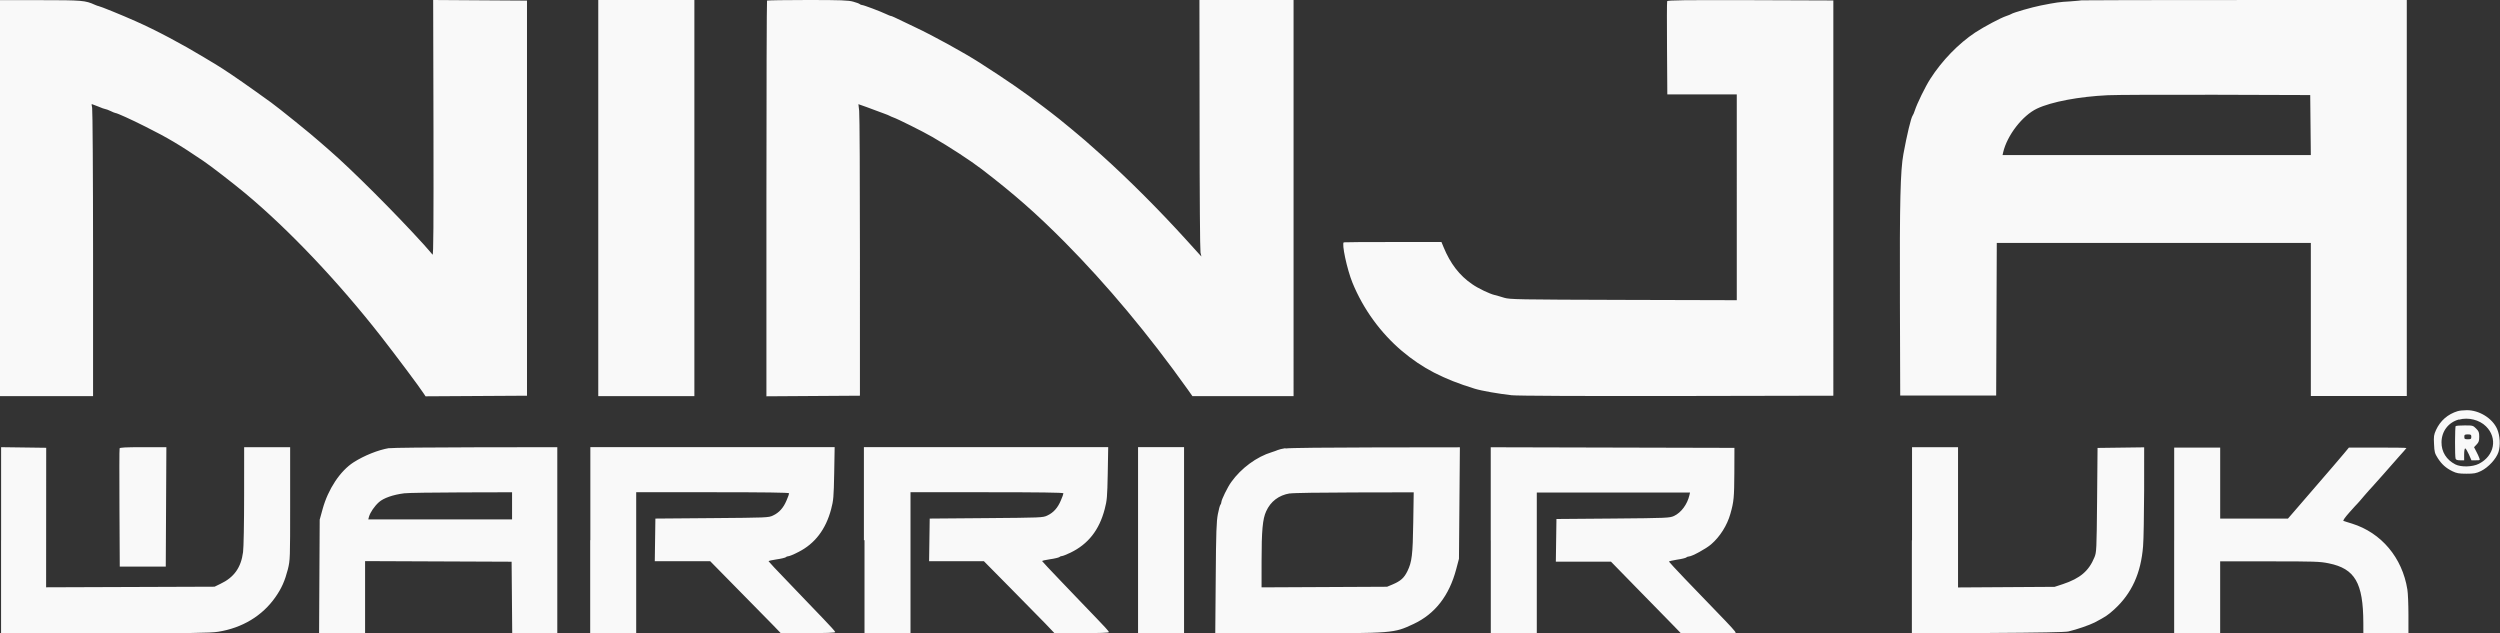 <?xml version="1.0" encoding="UTF-8" standalone="no"?>
<svg
   viewBox="0 0 16.414 4.159"
   width="16.414pt"
   height="4.159pt"
   version="1.1"
   id="svg1"
   xmlns="http://www.w3.org/2000/svg"
   xmlns:svg="http://www.w3.org/2000/svg">
  <rect x="0" y="0" width="16.414" height="4.159" fill="#333333" stroke="none"/>
  <defs
     id="defs1" />
  <path
     d="M 1.1145935e-7,1.301 V 2.601 H 0.305 0.611 L 0.611,1.667 c -1.371e-4,-0.514 -0.003,-0.945 -0.006,-0.959 -0.003,-0.014 -0.004,-0.025 -0.003,-0.025 0.001,0 0.02,0.007 0.042,0.016 0.021,0.009 0.043,0.017 0.047,0.017 0.005,1.24e-4 0.02,0.006 0.035,0.013 0.014,0.007 0.029,0.013 0.032,0.013 0.011,4.596e-4 0.103,0.042 0.198,0.09 0.146,0.073 0.223,0.119 0.378,0.224 0.052,0.035 0.199,0.149 0.276,0.213 0.287,0.239 0.61,0.58 0.891,0.939 0.099,0.127 0.255,0.335 0.281,0.376 l 0.012,0.018 0.333,-0.002 0.333,-0.002 V 1.301 0.004 L 3.151,0.002 2.844,2.0581053e-8 2.846,0.841 C 2.847,1.466 2.846,1.679 2.84,1.672 2.836,1.666 2.809,1.636 2.781,1.604 2.595,1.399 2.31,1.114 2.161,0.985 2.134,0.962 2.106,0.937 2.099,0.931 2.053,0.889 1.825,0.705 1.78,0.673 1.77,0.666 1.722,0.632 1.674,0.597 1.556,0.513 1.47,0.455 1.412,0.42 1.399,0.413 1.366,0.392 1.337,0.375 1.198,0.291 1.026,0.199 0.89,0.139 c -0.087,-0.039 -0.235,-0.099 -0.243,-0.099 -0.002,0 -0.014,-0.004 -0.025,-0.009 -0.062,-0.028 -0.081,-0.03 -0.357,-0.03 H 1.1145935e-7 V 1.301 m 3.928,0 V 2.601 H 4.243 4.559 V 1.301 1.7362058e-4 H 4.243 3.928 V 1.301 M 5.036,0.005 c -0.002,0.002 -0.004,0.588 -0.004,1.301 v 1.296 l 0.307,-0.002 0.307,-0.002 V 1.685 c 0,-0.502 -0.002,-0.933 -0.005,-0.957 l -0.005,-0.044 0.054,0.019 c 0.03,0.011 0.06,0.022 0.067,0.025 0.007,0.003 0.028,0.011 0.046,0.017 0.018,0.006 0.036,0.014 0.039,0.016 0.004,0.002 0.014,0.007 0.023,0.01 0.023,0.007 0.198,0.094 0.256,0.128 0.111,0.064 0.252,0.156 0.325,0.212 0.215,0.165 0.358,0.291 0.544,0.478 0.278,0.281 0.55,0.606 0.808,0.968 l 0.031,0.044 h 0.332 0.332 V 1.301 1.7362058e-4 h -0.309 -0.309 L 7.876,0.816 c 8.6e-5,0.464 0.003,0.827 0.006,0.842 l 0.006,0.026 -0.015,-0.016 c -0.008,-0.009 -0.047,-0.051 -0.086,-0.095 C 7.608,1.376 7.411,1.179 7.232,1.018 7.121,0.919 7.114,0.913 7.074,0.88 7.054,0.864 7.035,0.848 7.031,0.844 7.006,0.822 6.915,0.749 6.844,0.696 6.722,0.603 6.609,0.525 6.431,0.411 6.331,0.347 6.132,0.237 6.011,0.18 5.857,0.106 5.855,0.105 5.849,0.105 c -0.003,0 -0.017,-0.006 -0.032,-0.013 -0.038,-0.018 -0.147,-0.059 -0.157,-0.059 -0.005,0 -0.012,-0.003 -0.015,-0.006 -0.003,-0.003 -0.023,-0.011 -0.043,-0.016 -0.031,-0.009 -0.078,-0.011 -0.299,-0.011 -0.144,0 -0.264,0.002 -0.267,0.004 m 5.91,0.004 c -0.002,0.005 -0.002,0.144 -0.001,0.31 l 0.002,0.302 h 0.228 0.228 V 1.296 1.971 l -0.744,-0.002 c -0.7,-0.002 -0.746,-0.003 -0.783,-0.014 -0.022,-0.007 -0.05,-0.015 -0.063,-0.018 -0.033,-0.008 -0.109,-0.044 -0.147,-0.071 -0.084,-0.057 -0.144,-0.136 -0.188,-0.243 l -0.014,-0.034 h -0.318 c -0.175,0 -0.32,7.4e-4 -0.323,0.002 -0.016,0.005 0.021,0.178 0.057,0.266 0.071,0.173 0.184,0.328 0.324,0.447 0.134,0.113 0.27,0.184 0.478,0.248 0.045,0.014 0.161,0.034 0.243,0.043 0.038,0.004 0.455,0.006 1.087,0.005 l 1.025,-0.002 V 1.301 0.003 l -0.544,-0.002 c -0.432,-0.001 -0.544,2.63e-5 -0.547,0.007 m 2.722,-0.006 c -0.002,0.001 -0.035,0.004 -0.075,0.007 -0.073,0.004 -0.092,0.007 -0.194,0.027 -0.056,0.011 -0.182,0.047 -0.194,0.056 -0.004,0.003 -0.018,0.008 -0.032,0.013 -0.037,0.012 -0.144,0.069 -0.204,0.108 -0.11,0.073 -0.218,0.184 -0.295,0.304 -0.033,0.051 -0.088,0.164 -0.102,0.208 -0.004,0.014 -0.011,0.029 -0.014,0.033 -0.011,0.014 -0.038,0.128 -0.061,0.253 -0.02,0.107 -0.025,0.315 -0.023,0.959 l 0.002,0.627 h 0.315 0.315 l 0.002,-0.501 0.002,-0.501 h 1.031 1.031 v 0.503 0.502 h 0.315 0.315 V 1.301 1.7362058e-4 h -1.066 c -0.586,0 -1.068,0.001 -1.069,0.002 m 0.172,0.623 c -0.189,0.009 -0.37,0.043 -0.465,0.088 -0.095,0.045 -0.196,0.175 -0.222,0.287 l -0.004,0.018 h 1.012 1.012 l -0.002,-0.197 -0.002,-0.197 -0.617,-0.002 c -0.34,-8.593e-4 -0.66,4.407e-4 -0.712,0.003 m 2.298,2.074 c -0.066,0.02 -0.115,0.063 -0.143,0.124 -0.014,0.031 -0.016,0.042 -0.013,0.093 0.002,0.051 0.005,0.061 0.024,0.091 0.026,0.041 0.054,0.066 0.097,0.087 0.027,0.013 0.042,0.016 0.091,0.016 0.051,0 0.064,-0.002 0.097,-0.018 0.048,-0.024 0.099,-0.079 0.114,-0.124 0.014,-0.043 0.01,-0.109 -0.009,-0.152 -0.031,-0.07 -0.118,-0.124 -0.2,-0.123 -0.023,3.09e-4 -0.048,0.003 -0.057,0.006 m 0.006,0.055 c -0.069,0.019 -0.113,0.077 -0.114,0.149 -7.62e-4,0.063 0.032,0.116 0.091,0.146 0.038,0.019 0.112,0.017 0.154,-0.004 0.103,-0.052 0.125,-0.169 0.047,-0.246 -0.043,-0.043 -0.117,-0.061 -0.177,-0.044 m -0.022,0.042 c -0.005,0.005 -0.006,0.201 -3.94e-4,0.215 0.003,0.007 0.012,0.01 0.03,0.01 h 0.026 v -0.039 c 0,-0.023 0.003,-0.039 0.007,-0.039 0.004,0 0.014,0.018 0.024,0.039 l 0.017,0.039 h 0.029 c 0.028,0 0.028,-5.17e-4 0.022,-0.016 -0.003,-0.009 -0.012,-0.028 -0.02,-0.043 l -0.014,-0.027 0.017,-0.018 c 0.014,-0.014 0.017,-0.024 0.017,-0.051 0,-0.029 -0.003,-0.036 -0.021,-0.054 -0.02,-0.02 -0.023,-0.02 -0.074,-0.02 -0.029,0 -0.055,0.002 -0.058,0.004 m 0.055,0.071 c 0,0.014 0.003,0.016 0.023,0.016 0.02,0 0.023,-0.002 0.023,-0.016 0,-0.014 -0.003,-0.016 -0.023,-0.016 -0.02,0 -0.023,0.002 -0.023,0.016 M 0.007,3.547 v 0.611 l 0.681,-3.9e-5 c 0.568,-3.3e-5 0.692,-0.002 0.744,-0.01 0.158,-0.025 0.29,-0.104 0.376,-0.227 0.041,-0.058 0.063,-0.109 0.082,-0.183 0.015,-0.062 0.015,-0.066 0.015,-0.432 V 2.936 H 1.754 1.603 l -2.028e-4,0.32 c -1.124e-4,0.176 -0.003,0.342 -0.007,0.369 -0.013,0.101 -0.059,0.166 -0.148,0.208 l -0.039,0.019 -0.553,0.002 -0.553,0.002 2.626e-4,-0.458 2.699e-4,-0.458 -0.148,-0.002 -0.148,-0.002 v 0.611 m 0.778,-0.603 c -0.002,0.004 -0.002,0.181 -0.001,0.392 l 0.002,0.384 h 0.151 0.151 l 0.002,-0.392 0.002,-0.392 H 0.939 c -0.115,0 -0.152,0.002 -0.154,0.008 m 1.77,-0.002 c -0.072,0.012 -0.164,0.049 -0.233,0.093 -0.089,0.057 -0.168,0.177 -0.204,0.308 l -0.019,0.069 -0.002,0.373 -0.002,0.373 h 0.151 0.151 v -0.237 -0.237 l 0.481,0.002 0.481,0.002 0.002,0.235 0.002,0.235 H 3.511 3.659 v -0.611 -0.611 l -0.537,7.74e-4 c -0.295,4.21e-4 -0.55,0.003 -0.567,0.006 m 1.32,0.604 v 0.611 h 0.151 0.151 v -0.463 -0.463 h 0.502 c 0.337,0 0.502,0.002 0.502,0.007 0,0.004 -0.007,0.025 -0.017,0.047 -0.02,0.048 -0.048,0.08 -0.089,0.099 -0.029,0.014 -0.04,0.014 -0.401,0.017 l -0.371,0.003 -0.002,0.14 -0.002,0.14 H 4.483 4.663 l 0.176,0.179 c 0.097,0.098 0.201,0.205 0.232,0.236 l 0.055,0.057 h 0.179 c 0.115,0 0.179,-0.002 0.179,-0.007 0,-0.004 -0.037,-0.044 -0.081,-0.09 -0.045,-0.046 -0.088,-0.091 -0.097,-0.101 -0.009,-0.009 -0.07,-0.074 -0.137,-0.143 -0.067,-0.069 -0.122,-0.128 -0.123,-0.131 -9.528e-4,-0.002 0.023,-0.008 0.052,-0.012 0.03,-0.004 0.057,-0.011 0.061,-0.014 0.004,-0.004 0.012,-0.007 0.018,-0.007 0.006,0 0.036,-0.012 0.066,-0.028 0.107,-0.054 0.179,-0.148 0.214,-0.281 0.015,-0.057 0.017,-0.078 0.02,-0.235 l 0.003,-0.172 H 4.678 3.876 v 0.611 m 1.8,0 v 0.611 h 0.151 0.151 v -0.463 -0.463 h 0.502 c 0.337,0 0.502,0.002 0.502,0.007 0,0.004 -0.007,0.025 -0.017,0.047 -0.02,0.048 -0.048,0.08 -0.089,0.099 -0.029,0.014 -0.04,0.014 -0.401,0.017 l -0.371,0.003 -0.002,0.14 -0.002,0.14 h 0.18 0.18 l 0.17,0.172 c 0.094,0.095 0.198,0.201 0.232,0.236 l 0.061,0.064 h 0.179 c 0.117,0 0.179,-0.002 0.179,-0.007 0,-0.004 -0.038,-0.046 -0.084,-0.093 -0.046,-0.047 -0.091,-0.094 -0.1,-0.104 -0.009,-0.01 -0.07,-0.073 -0.135,-0.141 -0.065,-0.068 -0.119,-0.125 -0.12,-0.128 -9.53e-4,-0.002 0.023,-0.008 0.052,-0.012 0.03,-0.004 0.057,-0.011 0.061,-0.014 0.004,-0.004 0.011,-0.007 0.017,-0.007 0.006,0 0.031,-0.01 0.056,-0.022 0.116,-0.056 0.189,-0.148 0.225,-0.286 0.015,-0.057 0.017,-0.079 0.02,-0.235 l 0.003,-0.172 h -0.802 -0.802 v 0.611 m 1.8,0 v 0.611 h 0.151 0.151 v -0.611 -0.611 h -0.151 -0.151 v 0.611 m 0.966,-0.604 c -0.02,0.003 -0.042,0.009 -0.049,0.012 -0.007,0.003 -0.025,0.01 -0.039,0.014 -0.099,0.03 -0.201,0.105 -0.266,0.196 -0.024,0.033 -0.065,0.117 -0.065,0.132 0,0.006 -0.003,0.013 -0.006,0.017 -0.004,0.004 -0.011,0.031 -0.017,0.062 -0.009,0.047 -0.012,0.114 -0.014,0.419 l -0.003,0.363 0.538,-2.7e-5 c 0.635,-3.1e-5 0.633,1.05e-4 0.764,-0.061 0.141,-0.066 0.234,-0.186 0.28,-0.36 l 0.018,-0.068 0.003,-0.366 0.003,-0.366 -0.554,7.69e-4 c -0.305,4.21e-4 -0.57,0.003 -0.59,0.007 m 1.347,0.604 v 0.611 h 0.151 0.151 v -0.463 -0.463 h 0.503 0.503 l -0.004,0.018 c -0.014,0.06 -0.054,0.114 -0.101,0.136 -0.029,0.013 -0.042,0.014 -0.401,0.017 l -0.371,0.003 -0.002,0.14 -0.002,0.14 h 0.181 0.181 l 0.165,0.169 c 0.091,0.093 0.195,0.199 0.231,0.236 l 0.065,0.067 h 0.179 c 0.099,0 0.179,-0.002 0.179,-0.005 0,-0.007 -0.032,-0.042 -0.128,-0.141 -0.127,-0.13 -0.309,-0.321 -0.31,-0.326 -9.53e-4,-0.003 0.023,-0.008 0.052,-0.013 0.03,-0.004 0.057,-0.011 0.061,-0.014 0.004,-0.004 0.012,-0.007 0.018,-0.007 0.019,0 0.113,-0.051 0.146,-0.08 0.058,-0.05 0.105,-0.125 0.126,-0.2 0.023,-0.081 0.025,-0.108 0.026,-0.269 l 5.65e-4,-0.164 -0.8,-0.002 -0.8,-0.002 v 0.611 m 2.765,3.67e-4 v 0.611 l 0.498,-0.003 c 0.342,-0.002 0.508,-0.005 0.53,-0.01 0.055,-0.013 0.136,-0.041 0.172,-0.059 0.072,-0.038 0.086,-0.047 0.129,-0.086 0.115,-0.105 0.175,-0.238 0.189,-0.414 0.004,-0.045 0.006,-0.21 0.007,-0.366 l 1.51e-4,-0.284 -0.153,0.002 -0.153,0.002 -0.003,0.342 c -0.003,0.328 -0.004,0.343 -0.017,0.375 -0.037,0.091 -0.094,0.139 -0.207,0.177 l -0.055,0.018 -0.317,0.002 -0.317,0.002 v -0.461 -0.46 h -0.151 -0.151 v 0.611 m 1.721,-3.42e-4 v 0.611 h 0.151 0.151 v -0.236 -0.236 h 0.325 c 0.295,0 0.33,0.001 0.388,0.013 0.172,0.035 0.226,0.128 0.227,0.39 l 1.7e-4,0.071 h 0.148 0.148 l -5.2e-5,-0.123 c -2.7e-5,-0.068 -0.003,-0.142 -0.007,-0.166 -0.033,-0.209 -0.171,-0.373 -0.364,-0.433 -0.025,-0.008 -0.05,-0.016 -0.055,-0.017 -0.006,-0.002 0.008,-0.022 0.039,-0.057 0.027,-0.03 0.05,-0.056 0.052,-0.057 0.002,-0.002 0.023,-0.025 0.046,-0.053 0.023,-0.027 0.046,-0.052 0.05,-0.056 0.006,-0.006 0.124,-0.139 0.177,-0.2 0.011,-0.013 0.026,-0.03 0.034,-0.038 0.008,-0.009 0.015,-0.017 0.015,-0.018 0,-0.002 -0.085,-0.003 -0.189,-0.003 l -0.189,9.2e-5 -0.034,0.041 c -0.019,0.023 -0.05,0.059 -0.069,0.081 -0.118,0.136 -0.236,0.273 -0.264,0.306 l -0.033,0.038 h -0.223 -0.222 v -0.233 -0.233 h -0.151 -0.151 v 0.611 M 2.653,3.239 c -0.072,0.009 -0.135,0.031 -0.165,0.058 -0.03,0.027 -0.056,0.066 -0.065,0.094 l -0.005,0.019 h 0.472 0.472 v -0.089 -0.089 l -0.333,8.61e-4 c -0.183,4.79e-4 -0.353,0.003 -0.376,0.006 m 5.815,5.44e-4 c -0.072,0.012 -0.126,0.053 -0.155,0.118 -0.023,0.05 -0.03,0.125 -0.03,0.33 l -1.11e-4,0.169 0.412,-0.002 0.412,-0.002 0.036,-0.015 c 0.054,-0.023 0.076,-0.043 0.098,-0.088 0.029,-0.06 0.035,-0.105 0.038,-0.322 l 0.003,-0.195 -0.39,7.68e-4 c -0.214,4.2e-4 -0.405,0.003 -0.424,0.007"
     stroke="none"
     fill="#c4142c"
     fill-rule="evenodd"
     id="path2"
     style="fill:#f9f9f9;stroke-width:0.007" />
</svg>
